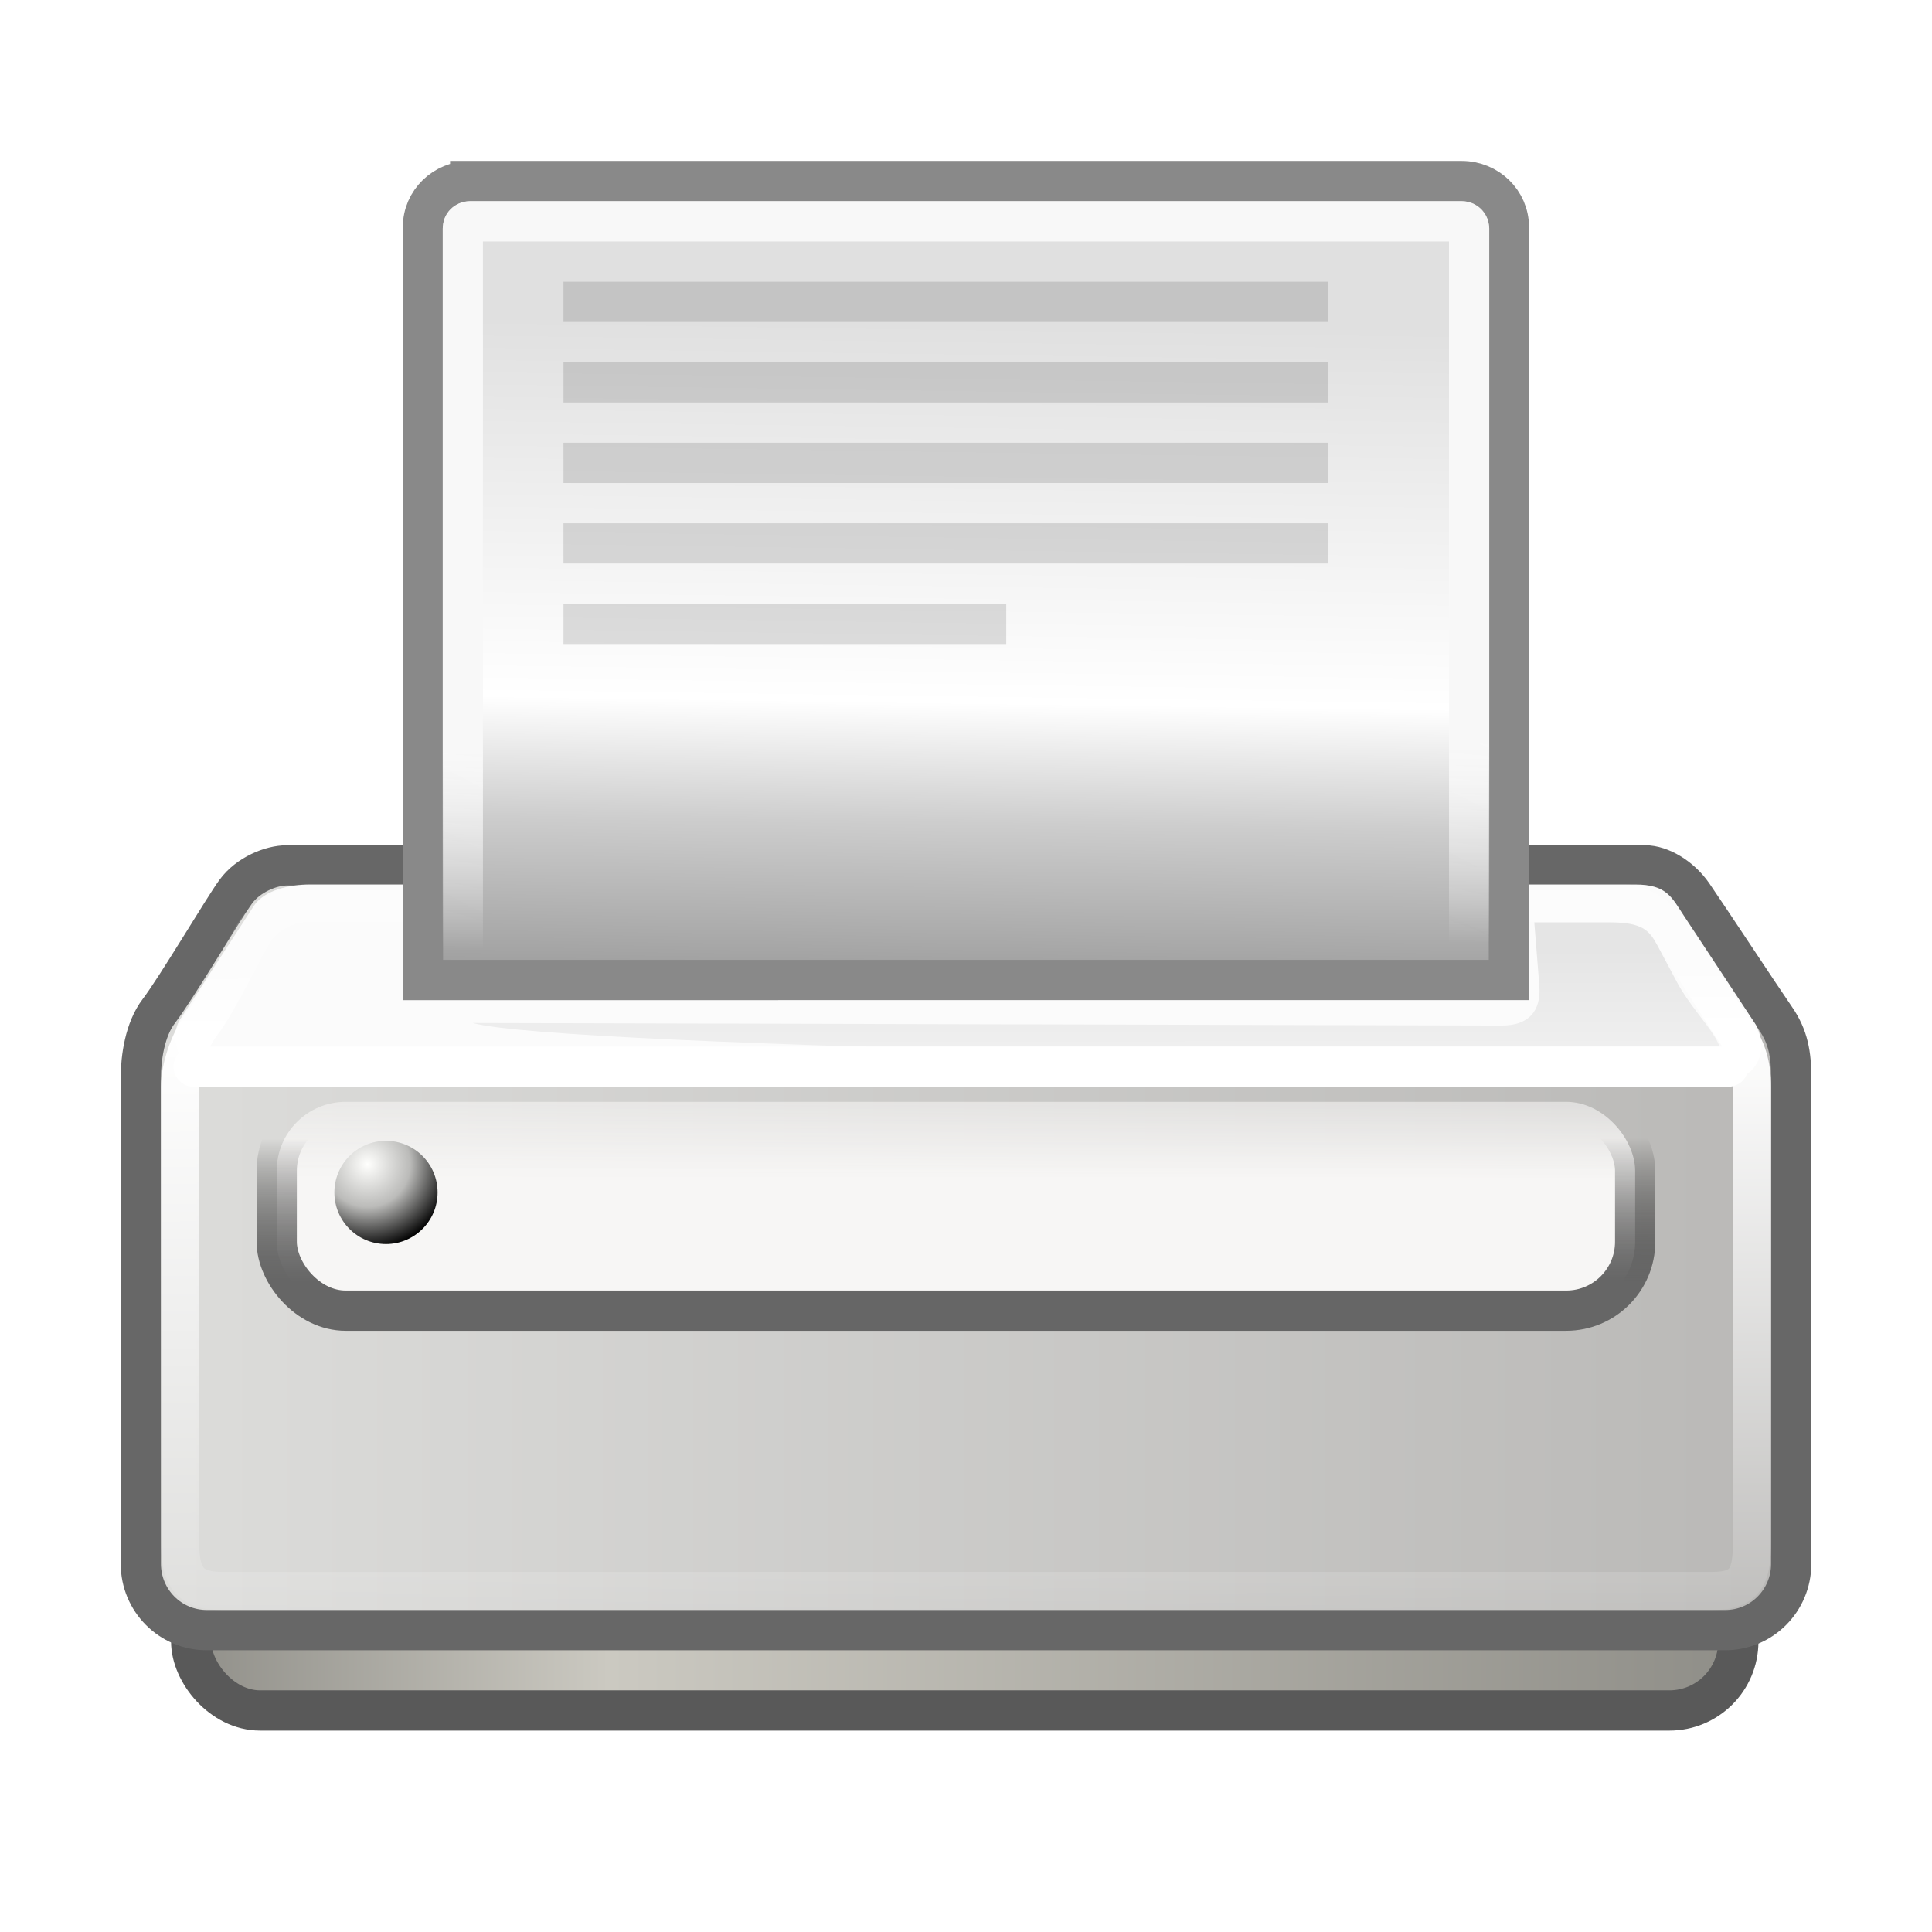 <?xml version="1.0" encoding="UTF-8" standalone="no"?>
<!-- Created with Inkscape (http://www.inkscape.org/) -->

<svg
   xmlns:dc="http://purl.org/dc/elements/1.1/"
   xmlns:cc="http://creativecommons.org/ns#"
   xmlns:rdf="http://www.w3.org/1999/02/22-rdf-syntax-ns#"
   xmlns:svg="http://www.w3.org/2000/svg"
   xmlns="http://www.w3.org/2000/svg"
   xmlns:sodipodi="http://sodipodi.sourceforge.net/DTD/sodipodi-0.dtd"
   xmlns:inkscape="http://www.inkscape.org/namespaces/inkscape"
   id="svg2994"
   viewBox="0 0 48 48"
   sodipodi:version="0.32"
   inkscape:output_extension="org.inkscape.output.svg.inkscape"
   inkscape:version="1.0 (4035a4fb49, 2020-05-01)"
   sodipodi:docname="document-print.svg"
   version="1.1">
  <defs
     id="defs3">
    <radialGradient
       id="radialGradient1433"
       cx="9.13"
       gradientUnits="userSpaceOnUse"
       cy="26.926"
       r="2.123"
       inkscape:collect="always">
      <stop
         id="stop4700"
         style="stop-color:#fffffd"
         offset="0" />
      <stop
         id="stop4706"
         style="stop-color:#bbbbb9"
         offset=".5" />
      <stop
         id="stop4702"
         style="stop-color:#000000"
         offset="1" />
    </radialGradient>
    <linearGradient
       id="linearGradient1447"
       y2="72.064"
       gradientUnits="userSpaceOnUse"
       y1="57.228"
       gradientTransform="matrix(2.772 0 0 .361 .619 2.884)"
       x2="9.913"
       x1="9.87"
       inkscape:collect="always">
      <stop
         id="stop4735"
         style="stop-color:#000000;stop-opacity:.237"
         offset="0" />
      <stop
         id="stop4737"
         style="stop-color:#000000;stop-opacity:0"
         offset="1" />
    </linearGradient>
    <linearGradient
       id="linearGradient1451"
       y2="54.136"
       gradientUnits="userSpaceOnUse"
       y1="64.652"
       gradientTransform="matrix(2.37 0 0 .422 0 2)"
       x2="10.338"
       x1="10.338"
       inkscape:collect="always">
      <stop
         id="stop4682"
         style="stop-color:#f7f6f5"
         offset="0" />
      <stop
         id="stop4684"
         style="stop-color:#f7f6f5;stop-opacity:0"
         offset="1" />
    </linearGradient>
    <linearGradient
       id="linearGradient1453"
       y2="62.282"
       gradientUnits="userSpaceOnUse"
       y1="70.725"
       gradientTransform="matrix(2.37 0 0 .422 0 2)"
       x2="9.705"
       x1="9.732"
       inkscape:collect="always">
      <stop
         id="stop4690"
         style="stop-color:#666666"
         offset="0" />
      <stop
         id="stop4692"
         style="stop-color:#000000;stop-opacity:0"
         offset="1" />
    </linearGradient>
    <linearGradient
       id="linearGradient1456"
       y2="19.337"
       gradientUnits="userSpaceOnUse"
       y1="25.14"
       gradientTransform="matrix(1.199 0 0 .854 -.143 2.034)"
       x2="20.718"
       x1="20.771"
       inkscape:collect="always">
      <stop
         id="stop15664"
         style="stop-color:#ffffff;stop-opacity:0"
         offset="0" />
      <stop
         id="stop15666"
         style="stop-color:#f8f8f8"
         offset="1" />
    </linearGradient>
    <linearGradient
       id="linearGradient1459"
       y2="25.247"
       gradientUnits="userSpaceOnUse"
       y1="3.679"
       gradientTransform="matrix(.945 0 0 1.076 .068 4.093)"
       x2="24.79"
       x1="25.057"
       inkscape:collect="always">
      <stop
         id="stop260"
         style="stop-color:#e0e0e0"
         offset="0" />
      <stop
         id="stop4886"
         style="stop-color:#ffffff"
         offset=".405" />
      <stop
         id="stop4884"
         style="stop-color:#cdcdcd"
         offset=".534" />
      <stop
         id="stop261"
         style="stop-color:#494949"
         offset="1" />
    </linearGradient>
    <linearGradient
       id="linearGradient1464"
       y2="58.831"
       gradientUnits="userSpaceOnUse"
       y1="32.539"
       gradientTransform="matrix(1.49 0 0 .669 .089 2)"
       x2="15.488"
       x1="15.388"
       inkscape:collect="always">
      <stop
         id="stop4764"
         style="stop-color:#ffffff;stop-opacity:.124"
         offset="0" />
      <stop
         id="stop4768"
         style="stop-color:#ffffff"
         offset=".103" />
      <stop
         id="stop4766"
         style="stop-color:#ffffff;stop-opacity:0"
         offset="1" />
    </linearGradient>
    <linearGradient
       id="linearGradient1468"
       y2="88.295"
       gradientUnits="userSpaceOnUse"
       y1="88.295"
       gradientTransform="matrix(2.292 0 0 .434 .089 2)"
       x2="18.972"
       x1="1.846"
       inkscape:collect="always">
      <stop
         id="stop4743"
         style="stop-color:#dcdcda"
         offset="0" />
      <stop
         id="stop4745"
         style="stop-color:#bab9b7"
         offset="1" />
    </linearGradient>
    <linearGradient
       id="linearGradient1471"
       y2="88.295"
       gradientUnits="userSpaceOnUse"
       y1="88.295"
       gradientTransform="matrix(2.303 0 0 .438 0 .584)"
       x2="18.972"
       x1="1.846"
       inkscape:collect="always">
      <stop
         id="stop4670"
         style="stop-color:#8e8d87"
         offset="0" />
      <stop
         id="stop4676"
         style="stop-color:#cbc9c1"
         offset=".276" />
      <stop
         id="stop4672"
         style="stop-color:#8e8d87"
         offset="1" />
    </linearGradient>
    <filter
       style="color-interpolation-filters:sRGB;"
       inkscape:label="Drop Shadow"
       id="filter958">
      <feFlood
         flood-opacity="1"
         flood-color="rgb(0,0,0)"
         result="flood"
         id="feFlood948" />
      <feComposite
         in="flood"
         in2="SourceGraphic"
         operator="in"
         result="composite1"
         id="feComposite950" />
      <feGaussianBlur
         in="composite1"
         stdDeviation="0.988"
         result="blur"
         id="feGaussianBlur952" />
      <feOffset
         dx="0"
         dy="0"
         result="offset"
         id="feOffset954" />
      <feComposite
         in="SourceGraphic"
         in2="offset"
         operator="over"
         result="composite2"
         id="feComposite956" />
    </filter>
  </defs>
  <sodipodi:namedview
     id="base"
     bordercolor="#666666"
     inkscape:window-x="331"
     inkscape:window-y="160"
     pagecolor="#ffffff"
     inkscape:showpageshadow="false"
     inkscape:grid-bbox="true"
     inkscape:zoom="11.313708"
     inkscape:pageshadow="2"
     showgrid="false"
     borderopacity="0.09"
     inkscape:current-layer="layer1"
     inkscape:cx="38.853378"
     inkscape:guide-bbox="true"
     inkscape:cy="29.602813"
     inkscape:document-units="px"
     inkscape:window-width="872"
     inkscape:pageopacity="0.0"
     inkscape:window-height="688"
     showguides="true"
     fill="#729fcf"
     inkscape:document-rotation="0" />
  <g
     id="layer1"
     inkscape:label="Layer 1"
     inkscape:groupmode="layer">
    <g
       id="g910"
       style="filter:url(#filter958)">
      <rect
         x="4.75"
         y="36.004"
         width="38.438"
         height="6.492"
         ry="1.712"
         rx="1.712"
         style="fill:url(#linearGradient1471);stroke:#595959"
         id="rect4652" />
      <path
         d="m 7.131,21.5 h 33.74 c 0.385,0 0.877,0.288 1.18,0.724 0.303,0.436 1.737,2.61 2.058,3.074 0.322,0.464 0.393,0.904 0.393,1.476 v 12.077 c 0,0.914 -0.732,1.649 -1.641,1.649 H 5.14 C 4.231,40.5 3.499,39.765 3.499,38.851 V 26.774 c 0,-0.494 0.101,-1.202 0.446,-1.653 C 4.381,24.552 5.55,22.573 5.858,22.153 6.166,21.733 6.732,21.5 7.131,21.5 Z"
         style="color:#000000;fill:url(#linearGradient1468);stroke:#676767"
         sodipodi:nodetypes="cssssssssssss"
         id="rect4609" />
      <path
         d="m 7.705,21.976 c -0.498,0 -1.138,0.131 -1.401,0.535 L 4.466,25.34 c -0.296,0.455 0.034,1.528 0.924,1.528 h 37.289 c 1.204,0 1.208,-1.01 0.924,-1.44 l -1.751,-2.652 c -0.318,-0.48 -0.433,-0.8 -1.226,-0.8 H 7.705 Z"
         style="fill:#fbfbfb;fill-rule:evenodd"
         sodipodi:nodetypes="cssssssss"
         id="path4718" />
      <path
         d="m 7.6,22.446 h 32.775 c 0.365,0 0.831,0.273 1.119,0.685 0.288,0.413 1.294,2.03 1.599,2.469 0.306,0.44 0.435,0.856 0.435,1.398 v 11.281 c 0,0.865 -0.133,1.249 -0.995,1.249 H 5.531 c -0.863,0 -1.058,-0.384 -1.058,-1.249 V 26.998 c 0,-0.468 0.221,-1.138 0.548,-1.565 0.413,-0.539 1.081,-1.971 1.373,-2.369 0.292,-0.397 0.829,-0.618 1.207,-0.618 z"
         style="color:#000000;fill:none;stroke:url(#linearGradient1464);stroke-width:0.947"
         sodipodi:nodetypes="cssssssssssss"
         id="path4750" />
      <path
         d="m 11.682,4.498 h 24.632 c 0.65,0 1.174,0.51 1.174,1.144 v 18.706 H 10.508 V 5.642 c 0,-0.634 0.524,-1.144 1.174,-1.144 z"
         style="color:#000000;display:block;fill:url(#linearGradient1459);stroke:#898989;stroke-linecap:round"
         sodipodi:nodetypes="ccccccc"
         id="rect15391" />
      <rect
         x="11.499"
         y="5.499"
         width="25.001"
         height="18.836"
         ry="0.177"
         rx="0.177"
         style="color:#000000;display:block;fill:none;stroke:url(#linearGradient1456);stroke-linecap:round;stroke-linejoin:round"
         id="rect15660" />
      <rect
         x="6.875"
         y="27.375"
         width="33.75"
         height="5.188"
         ry="1.712"
         rx="1.712"
         style="fill:url(#linearGradient1451);stroke:url(#linearGradient1453)"
         id="rect4678" />
      <circle
         r="1.282"
         cy="27.626"
         cx="9.59"
         transform="translate(0,2)"
         style="fill:url(#radialGradient1433)"
         id="path4696" />
      <path
         d="m 11.744,25.416 25.562,0.063 c 0.688,0.001 0.988,-0.371 0.938,-1 l -0.125,-1.563 h 1.866 c 0.812,0 0.99,0.193 1.187,0.563 l 0.5,0.937 c 0.527,0.988 1.812,1.974 0.498,1.974 -4.502,0 -28.176,-0.349 -30.426,-0.974 z"
         style="opacity:0.366;fill:url(#linearGradient1447);fill-rule:evenodd"
         sodipodi:nodetypes="csscssssc"
         id="path4731" />
      <path
         d="M 42.938,26.5 H 4.812"
         style="fill:none;stroke:#ffffff;stroke-width:1px;stroke-linecap:round;stroke-linejoin:round"
         sodipodi:nodetypes="cc"
         id="path4760" />
      <g
         transform="translate(0,2)"
         style="opacity:0.436"
         id="g4849">
        <rect
           x="14"
           y="5"
           width="19"
           height="1"
           style="color:#000000;fill:#000000;fill-opacity:0.292"
           id="rect4831" />
        <rect
           x="14"
           y="7"
           width="19"
           height="1"
           style="color:#000000;fill:#000000;fill-opacity:0.292"
           id="rect4833" />
        <rect
           x="14"
           y="9"
           width="19"
           height="1"
           style="color:#000000;fill:#000000;fill-opacity:0.292"
           id="rect4835" />
        <rect
           x="14"
           y="11"
           width="19"
           height="1"
           style="color:#000000;fill:#000000;fill-opacity:0.292"
           id="rect4837" />
        <rect
           x="14"
           y="13"
           width="11"
           height="1"
           style="color:#000000;fill:#000000;fill-opacity:0.292"
           id="rect4839" />
      </g>
    </g>
  </g>
</svg>
